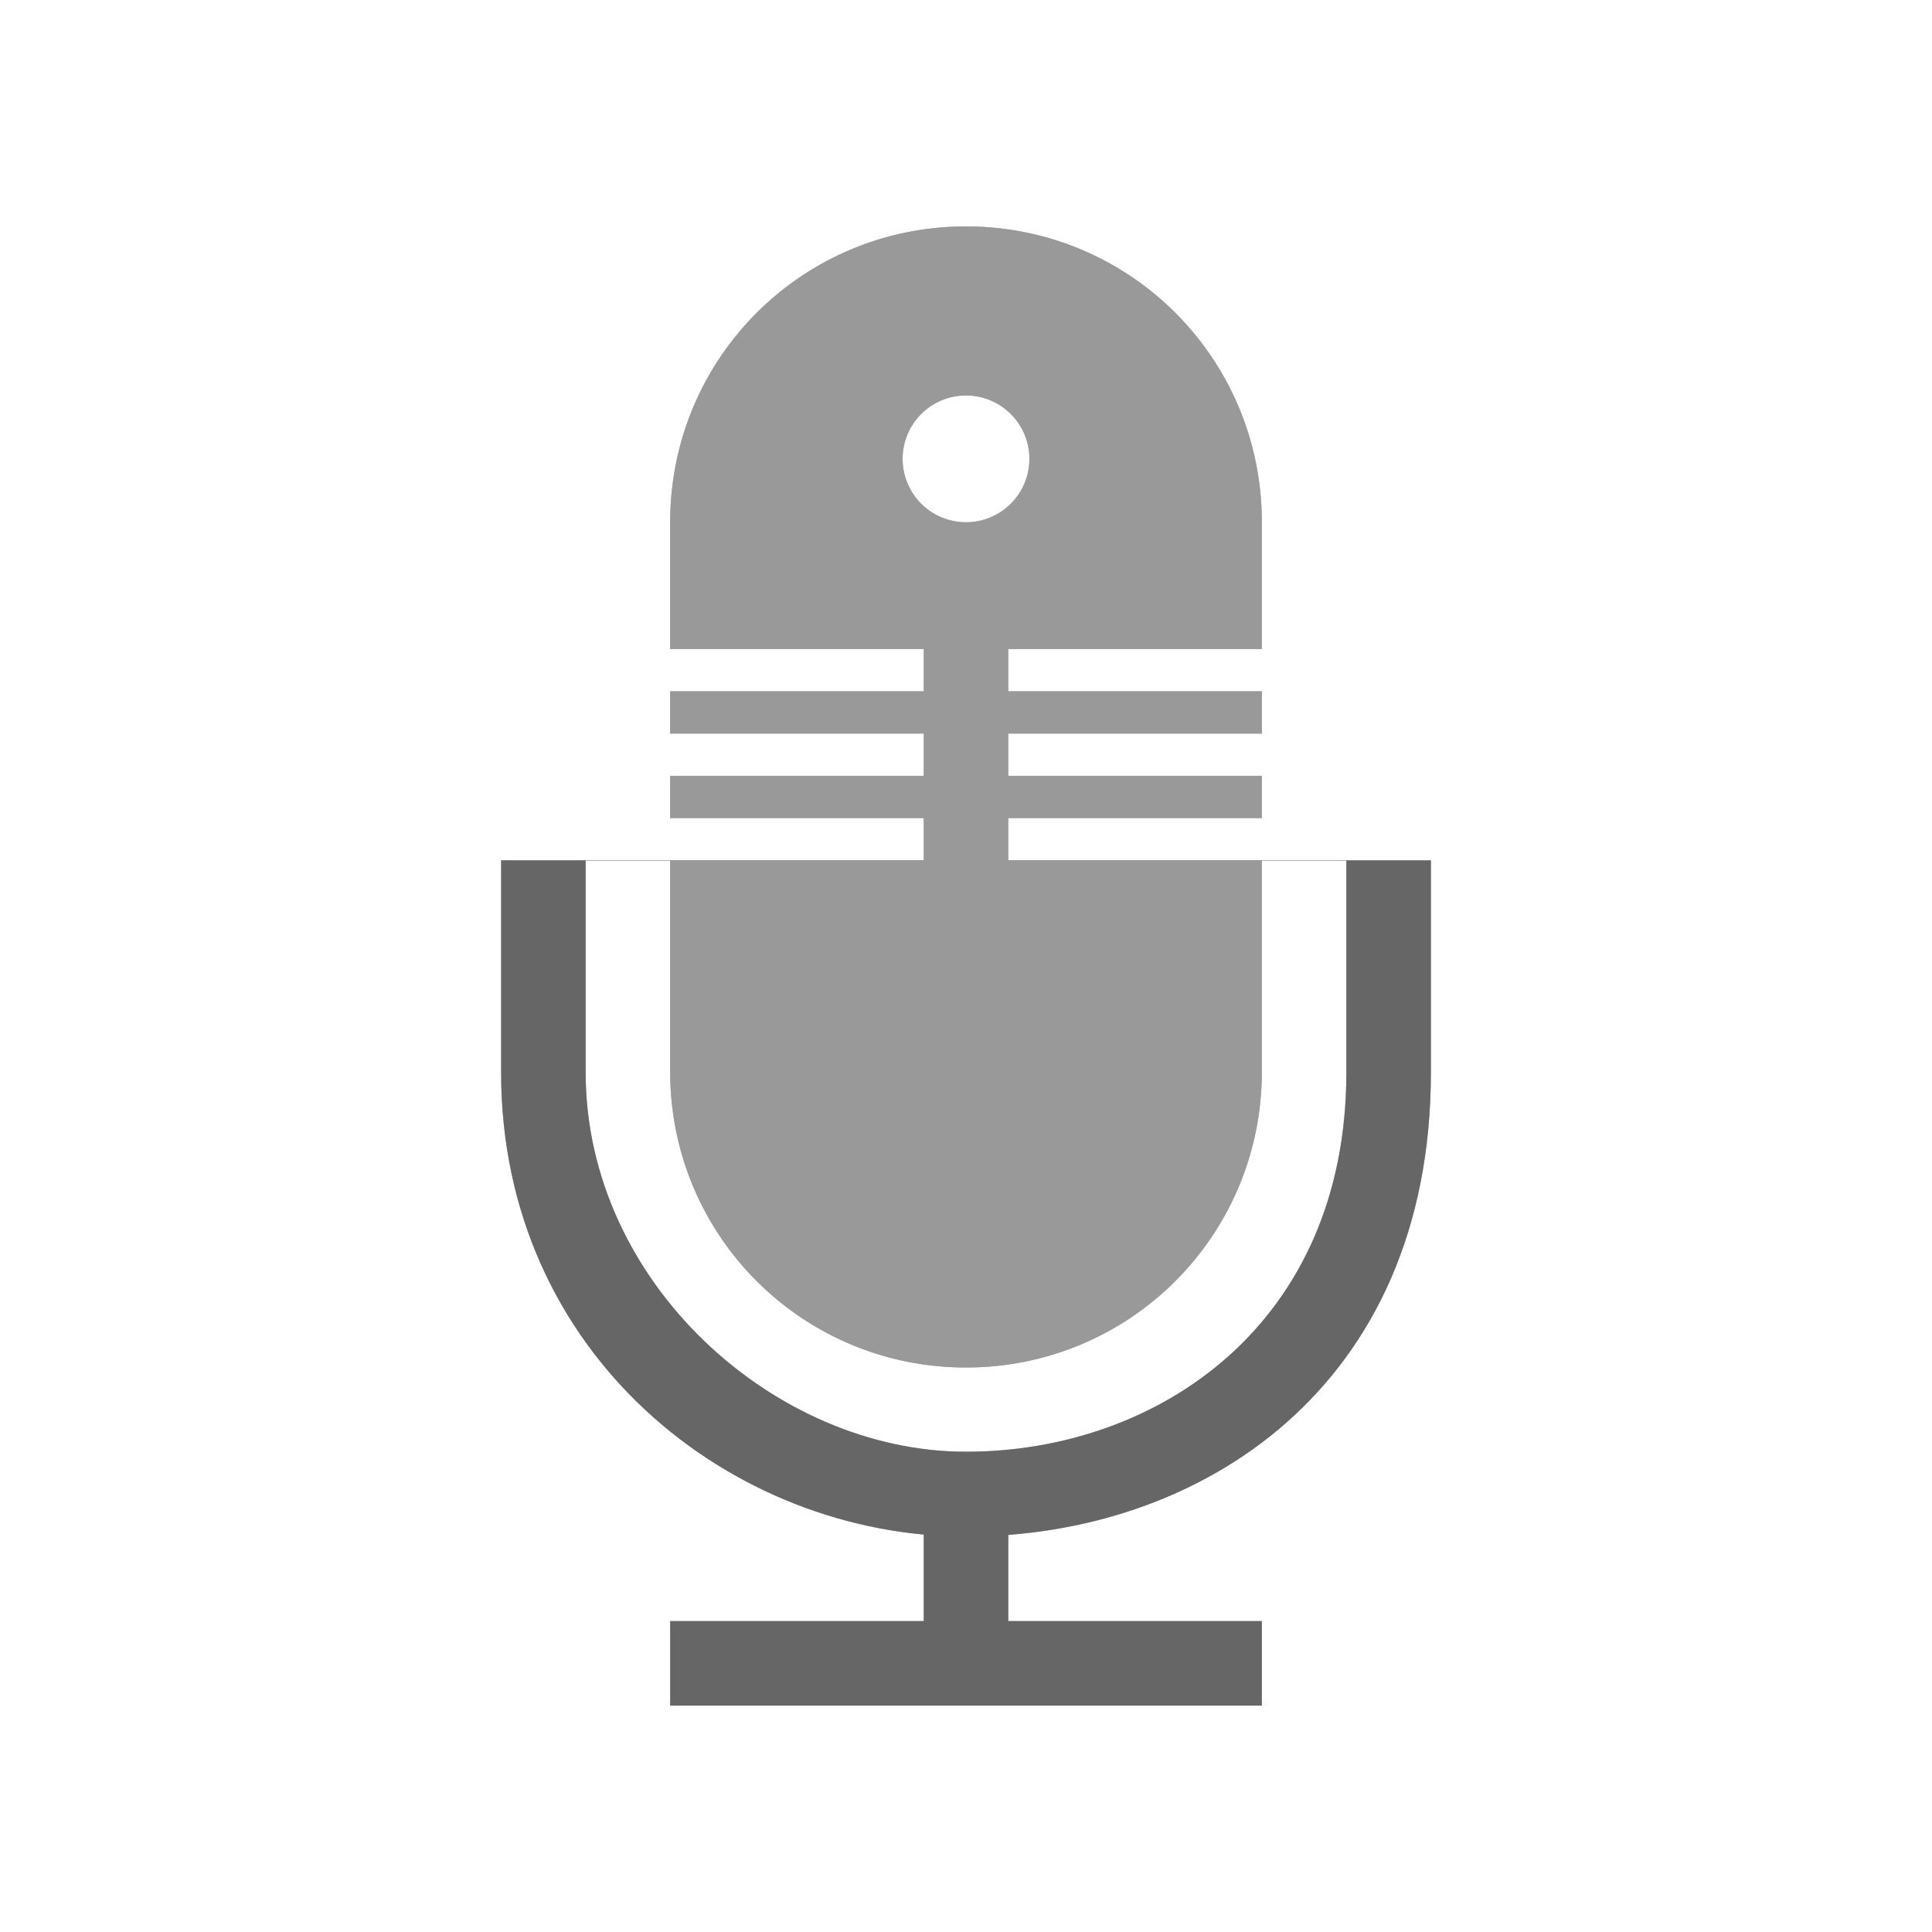 <svg width="256" height="256" version="1.1" viewBox="0 0 256 256" xmlns="http://www.w3.org/2000/svg" xmlns:xlink="http://www.w3.org/1999/xlink">
<defs>
<filter id="filter871" x="-.078" y="-.049" width="1.155" height="1.098" color-interpolation-filters="sRGB">
<feGaussianBlur stdDeviation="0.713"/>
</filter>
</defs>
<g transform="matrix(5.6 0 0 5.6 -6.399 -14.647)" fill="#b3b3b3" filter="url(#filter871)">
<path d="m15 27.99c0 4.967 4.47 8.976 9 8.976s9-3.01 9-8.976v-5.01h-18zm20 0c0 7.471-5.47 10.983-11 10.983s-11-4.29-11-10.983v-5.017h22v0.505z"/>
<path d="m24 7.973c-3.878 0-7 3.122-7 7v3h6v1h-6v1h6v1h-6v1h6v1h-6v5c0 3.878 3.122 7 7 7s7-3.122 7-7v-5h-6v-1h6v-1h-6v-1h6v-1h-6v-1h6v-3c0-3.878-3.122-7-7-7zm0 4a1.5 1.5 0 0 1 1.5 1.5 1.5 1.5 0 0 1-1.5 1.5 1.5 1.5 0 0 1-1.5-1.5 1.5 1.5 0 0 1 1.5-1.5z" fill-rule="evenodd"/>
<path d="m17 40.973v2h14v-2h-6v-4h-2v4z" fill-rule="evenodd"/>
</g>
<g transform="matrix(5.6 0 0 5.6 -6.399 -14.647)">
<path d="m15 27.99c0 4.967 4.47 8.976 9 8.976s9-3.01 9-8.976v-5.01h-18zm20 0c0 7.471-5.47 10.983-11 10.983s-11-4.29-11-10.983v-5.017h22v0.505z" fill="#666"/>
<path d="m24 7.973c-3.878 0-7 3.122-7 7v3h6v1h-6v1h6v1h-6v1h6v1h-6v5c0 3.878 3.122 7 7 7s7-3.122 7-7v-5h-6v-1h6v-1h-6v-1h6v-1h-6v-1h6v-3c0-3.878-3.122-7-7-7zm0 4a1.5 1.5 0 0 1 1.5 1.5 1.5 1.5 0 0 1-1.5 1.5 1.5 1.5 0 0 1-1.5-1.5 1.5 1.5 0 0 1 1.5-1.5z" fill="#999" fill-rule="evenodd"/>
<path d="m17 40.973v2h14v-2h-6v-4h-2v4z" fill="#666" fill-rule="evenodd"/>
</g>
</svg>
